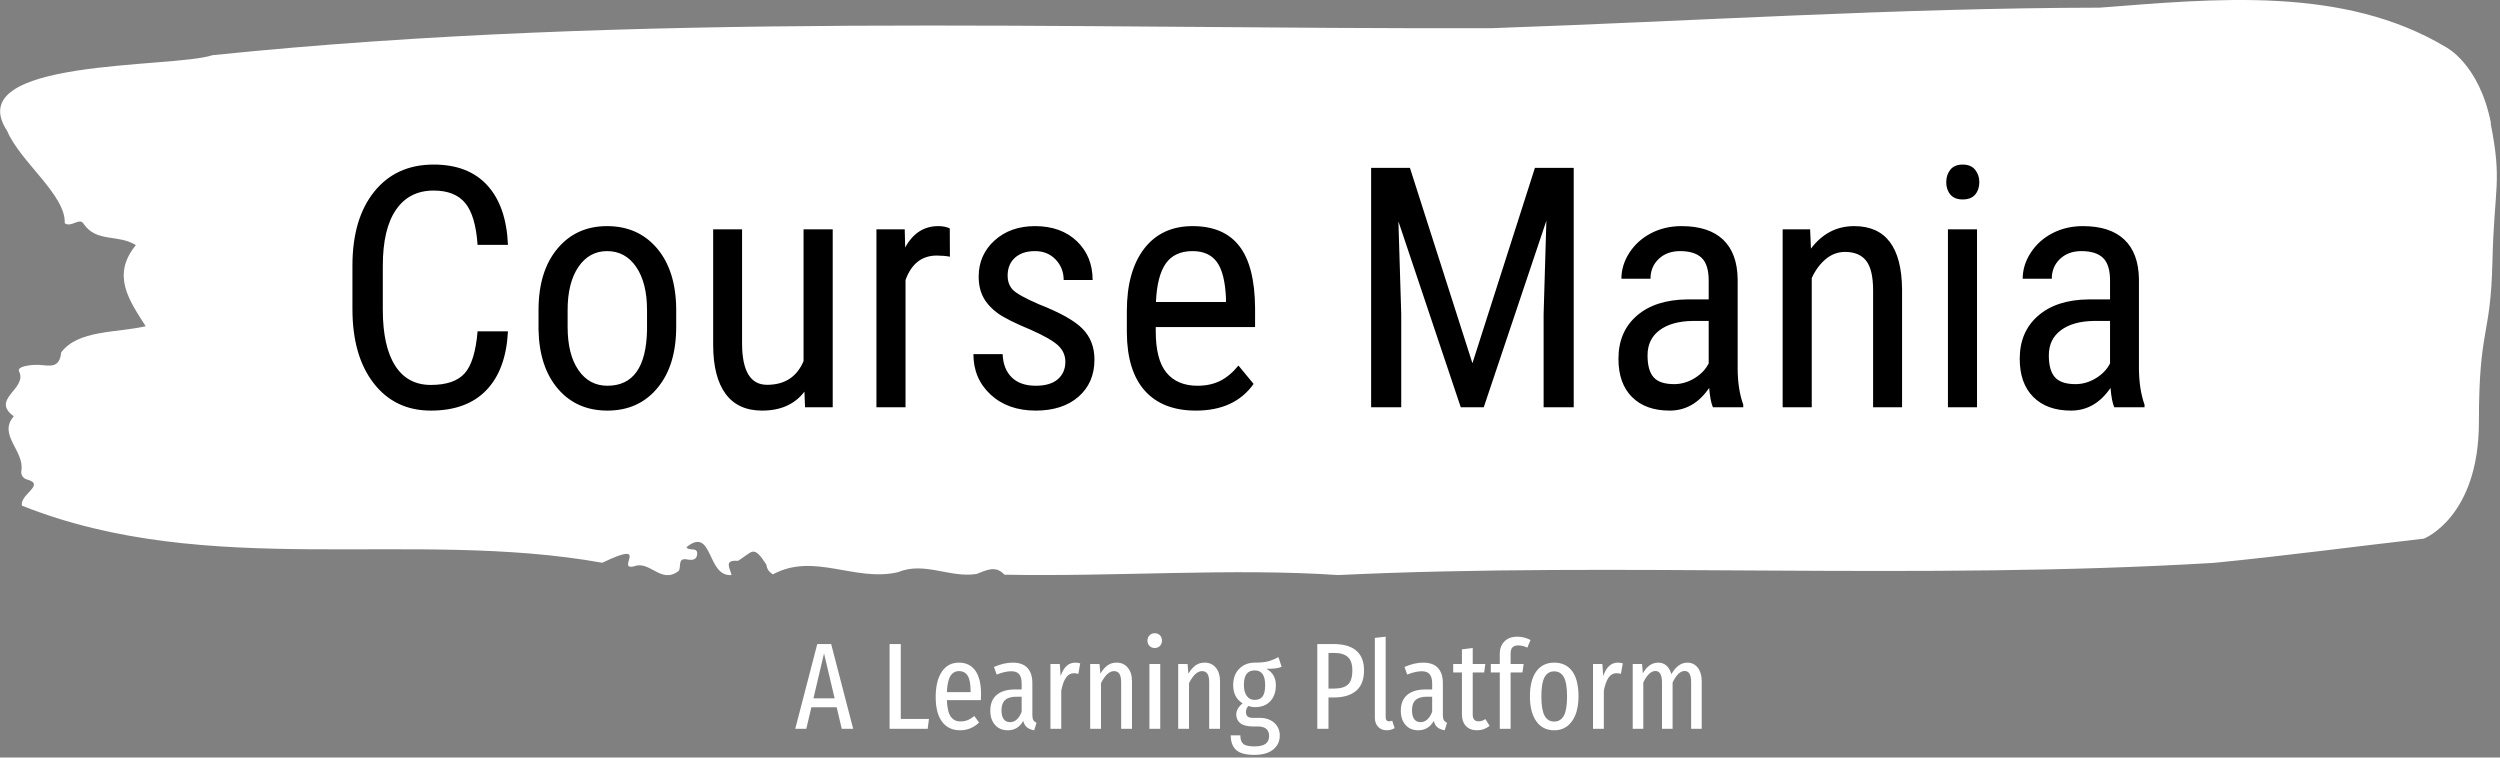 <svg xmlns="http://www.w3.org/2000/svg" version="1.1" xmlns:xlink="http://www.w3.org/1999/xlink" xmlns:svgjs="http://svgjs.dev/svgjs" width="2000" height="606" viewBox="0 0 2000 606"><rect x="0" y="0" width="2000" height="606" fill="#808080" stroke="none"/><g transform="matrix(1,0,0,1,-1.211,-1.05)"><svg viewBox="0 0 396 120" data-background-color="#282634" preserveAspectRatio="xMidYMid meet" height="606" width="2000" xmlns="http://www.w3.org/2000/svg" xmlns:xlink="http://www.w3.org/1999/xlink"><g id="tight-bounds" transform="matrix(1,0,0,1,0.24,0.208)"><svg viewBox="0 0 395.52 119.584" height="119.584" width="395.52"><g><svg viewBox="0 0 395.52 119.584" height="119.584" width="395.52"><g><svg viewBox="0 0 395.52 119.584" height="119.584" width="395.52"><g id="textblocktransform"><svg viewBox="0 0 395.52 119.584" height="119.584" width="395.52" id="textblock"><g><svg viewBox="0 0 395.52 91.113" height="91.113" width="395.52"><path d="M394.594 19.542C392.735 10.085 387.435 7.455 387.435 7.455 371.165-2.286 350.86-0.186 332.619 1.213 300.414 1.27 268.339 3.351 236.208 4.467 168.767 4.637 100.749 1.838 33.643 8.742 27.339 10.86-6.54 9.158 1.121 20.753 3.129 25.576 10.456 30.929 10.232 35.355 11.236 36.131 12.631 34.353 13.226 35.468 15.309 38.476 18.711 37.057 21.501 38.835 17.614 43.583 20.403 47.536 23.062 51.679 18.377 52.757 12.371 52.246 9.675 55.821 9.396 58.412 7.89 57.921 6.235 57.807 5.026 57.731 2.59 58.015 2.999 58.829 4.394 61.609-1.594 63.217 2.162 65.941-0.422 68.891 3.948 71.445 3.353 74.642 3.278 75.285 3.687 75.833 4.338 75.984 7.22 76.798 3.018 78.387 3.464 80.108 33.029 91.873 65.104 83.74 95.394 89.149 103.259 85.366 97.346 90.492 100.489 89.698 102.943 88.771 104.728 92.611 107.499 90.436 107.927 89.811 107.276 88.336 108.8 88.62 109.6 88.771 110.307 88.733 110.418 87.863 110.586 86.558 109.117 87.371 108.726 86.69 112.947 83.248 111.906 91.438 115.866 91.098 115.68 90.095 114.528 88.658 116.889 88.847 119.232 87.409 119.306 86.218 121.389 89.452 121.463 90.152 121.835 90.644 122.43 90.984 128.938 87.466 135.409 92.233 142.233 90.644 146.417 88.903 150.433 91.589 154.672 90.927 156.16 90.398 157.666 89.452 159.098 91.041 176.632 91.381 195.319 89.963 211.943 91.098 256.364 88.979 303.836 91.968 350.674 89.168 361.719 88.09 373.192 86.558 383.958 85.329 383.958 85.329 392.679 81.962 392.679 66.83S394.538 53.589 394.817 41.54C395.096 29.491 396.398 29 394.538 19.542Z" opacity="1" fill="#ffffff" data-fill-palette-color="tertiary"></path><g transform="matrix(1,0,0,1,55.768,26.069)"><svg width="283.983" viewBox="3.03 -36.04 266.08 36.53" height="38.976" data-palette-color="#282634"><path d="M21.61-11.28L26.12-11.28Q25.83-5.57 22.91-2.54 20 0.49 14.67 0.49L14.67 0.49Q9.33 0.49 6.18-3.58 3.03-7.64 3.03-14.6L3.03-14.6 3.03-21.04Q3.03-27.98 6.26-32.01 9.5-36.04 15.09-36.04L15.09-36.04Q20.24-36.04 23.06-32.95 25.88-29.86 26.12-24.12L26.12-24.12 21.61-24.12Q21.31-28.47 19.78-30.32 18.24-32.18 15.09-32.18L15.09-32.18Q11.45-32.18 9.5-29.33 7.54-26.49 7.54-21L7.54-21 7.54-14.48Q7.54-9.08 9.36-6.2 11.18-3.32 14.67-3.32 18.16-3.32 19.7-5.05 21.24-6.79 21.61-11.28L21.61-11.28ZM30.66-11.55L30.66-14.43Q30.66-20.19 33.46-23.55 36.25-26.9 40.84-26.9 45.43-26.9 48.23-23.63 51.02-20.36 51.1-14.72L51.1-14.72 51.1-11.94Q51.1-6.2 48.31-2.86 45.53 0.49 40.89 0.49L40.89 0.49Q36.3 0.49 33.53-2.76 30.76-6.01 30.66-11.55L30.66-11.55ZM34.98-14.45L34.98-11.94Q34.98-7.86 36.58-5.53 38.18-3.2 40.89-3.2L40.89-3.2Q46.6-3.2 46.77-11.45L46.77-11.45 46.77-14.43Q46.77-18.48 45.16-20.84 43.55-23.19 40.84-23.19L40.84-23.19Q38.18-23.19 36.58-20.84 34.98-18.48 34.98-14.45L34.98-14.45ZM70.23 0L70.14-2.32Q67.99 0.49 63.86 0.49L63.86 0.49Q60.27 0.49 58.44-1.99 56.61-4.47 56.59-9.2L56.59-9.2 56.59-26.42 60.88-26.42 60.88-9.52Q60.88-3.34 64.59-3.34L64.59-3.34Q68.53-3.34 70.01-6.86L70.01-6.86 70.01-26.42 74.34-26.42 74.34 0 70.23 0ZM91.72-26.56L91.74-22.36Q90.84-22.53 89.79-22.53L89.79-22.53Q86.47-22.53 85.15-18.9L85.15-18.9 85.15 0 80.83 0 80.83-26.42 85.03-26.42 85.1-23.73Q86.83-26.9 90.01-26.9L90.01-26.9Q91.03-26.9 91.72-26.56L91.72-26.56ZM108.88-6.76L108.88-6.76Q108.88-8.15 107.83-9.16 106.78-10.16 103.77-11.5L103.77-11.5Q100.28-12.94 98.85-13.96 97.43-14.99 96.72-16.3 96.01-17.6 96.01-19.41L96.01-19.41Q96.01-22.63 98.37-24.77 100.72-26.9 104.38-26.9L104.38-26.9Q108.24-26.9 110.59-24.66 112.93-22.41 112.93-18.9L112.93-18.9 108.63-18.9Q108.63-20.68 107.44-21.94 106.24-23.19 104.38-23.19L104.38-23.19Q102.48-23.19 101.39-22.2 100.31-21.22 100.31-19.56L100.31-19.56Q100.31-18.24 101.1-17.43 101.89-16.63 104.92-15.31L104.92-15.31Q109.73-13.43 111.46-11.63 113.2-9.84 113.2-7.08L113.2-7.08Q113.2-3.64 110.83-1.57 108.46 0.49 104.48 0.49L104.48 0.49Q100.36 0.49 97.79-1.88 95.23-4.25 95.23-7.89L95.23-7.89 99.57-7.89Q99.65-5.69 100.92-4.44 102.19-3.2 104.48-3.2L104.48-3.2Q106.63-3.2 107.75-4.16 108.88-5.13 108.88-6.76ZM128.26 0.49L128.26 0.49Q123.33 0.49 120.69-2.45 118.05-5.4 118.01-11.08L118.01-11.08 118.01-14.28Q118.01-20.19 120.58-23.55 123.16-26.9 127.77-26.9L127.77-26.9Q132.41-26.9 134.7-23.95 137-21 137.05-14.75L137.05-14.75 137.05-11.91 122.3-11.91 122.3-11.3Q122.3-7.06 123.9-5.13 125.5-3.2 128.5-3.2L128.5-3.2Q130.41-3.2 131.86-3.92 133.31-4.64 134.58-6.2L134.58-6.2 136.83-3.47Q134.02 0.49 128.26 0.49ZM127.77-23.19L127.77-23.19Q125.09-23.19 123.79-21.35 122.5-19.51 122.33-15.63L122.33-15.63 132.73-15.63 132.73-16.21Q132.56-19.97 131.37-21.58 130.19-23.19 127.77-23.19ZM154.28-35.55L160.04-35.55 169.32-6.54 178.6-35.55 184.36-35.55 184.36 0 179.89 0 179.89-13.84 180.3-27.71 171 0 167.59 0 158.33-27.61 158.75-13.84 158.75 0 154.28 0 154.28-35.55ZM209.53 0L205.03 0Q204.64-0.85 204.47-2.88L204.47-2.88Q202.18 0.49 198.61 0.49L198.61 0.49Q195.02 0.49 193.01-1.53 191-3.54 191-7.2L191-7.2Q191-11.23 193.73-13.6 196.46-15.97 201.23-16.02L201.23-16.02 204.4-16.02 204.4-18.82Q204.4-21.19 203.35-22.19 202.3-23.19 200.15-23.19L200.15-23.19Q198.2-23.19 196.98-22.03 195.76-20.87 195.76-19.09L195.76-19.09 191.44-19.09Q191.44-21.12 192.63-22.96 193.83-24.8 195.85-25.85 197.88-26.9 200.37-26.9L200.37-26.9Q204.42-26.9 206.54-24.89 208.65-22.88 208.7-19.02L208.7-19.02 208.7-5.69Q208.72-2.64 209.53-0.39L209.53-0.39 209.53 0ZM199.27-3.44L199.27-3.44Q200.86-3.44 202.3-4.32 203.74-5.2 204.4-6.52L204.4-6.52 204.4-12.82 201.96-12.82Q198.88-12.77 197.1-11.44 195.32-10.11 195.32-7.71L195.32-7.71Q195.32-5.47 196.22-4.46 197.12-3.44 199.27-3.44ZM215.38-26.42L219.46-26.42 219.58-23.56Q222.1-26.9 226-26.9L226-26.9Q233.01-26.9 233.11-17.55L233.11-17.55 233.11 0 228.81 0 228.81-17.36Q228.81-20.46 227.77-21.77 226.74-23.07 224.66-23.07L224.66-23.07Q223.05-23.07 221.77-22 220.49-20.92 219.7-19.19L219.7-19.19 219.7 0 215.38 0 215.38-26.42ZM244.24-26.42L244.24 0 239.92 0 239.92-26.42 244.24-26.42ZM244.58-33.42L244.58-33.42Q244.58-32.32 243.97-31.59 243.36-30.86 242.11-30.86L242.11-30.86Q240.89-30.86 240.28-31.59 239.67-32.32 239.67-33.42 239.67-34.52 240.28-35.28 240.89-36.04 242.11-36.04 243.33-36.04 243.96-35.27 244.58-34.5 244.58-33.42ZM269.11 0L264.62 0Q264.23-0.85 264.06-2.88L264.06-2.88Q261.76 0.49 258.2 0.49L258.2 0.49Q254.61 0.49 252.6-1.53 250.58-3.54 250.58-7.2L250.58-7.2Q250.58-11.23 253.32-13.6 256.05-15.97 260.81-16.02L260.81-16.02 263.99-16.02 263.99-18.82Q263.99-21.19 262.94-22.19 261.89-23.19 259.74-23.19L259.74-23.19Q257.79-23.19 256.56-22.03 255.34-20.87 255.34-19.09L255.34-19.09 251.02-19.09Q251.02-21.12 252.22-22.96 253.41-24.8 255.44-25.85 257.47-26.9 259.96-26.9L259.96-26.9Q264.01-26.9 266.12-24.89 268.23-22.88 268.28-19.02L268.28-19.02 268.28-5.69Q268.31-2.64 269.11-0.39L269.11-0.39 269.11 0ZM258.86-3.44L258.86-3.44Q260.45-3.44 261.89-4.32 263.33-5.2 263.99-6.52L263.99-6.52 263.99-12.82 261.54-12.82Q258.47-12.77 256.69-11.44 254.9-10.11 254.9-7.71L254.9-7.71Q254.9-5.47 255.81-4.46 256.71-3.44 258.86-3.44Z" opacity="1" transform="matrix(1,0,0,1,0,0)" fill="#000000" class="wordmark-text-0" data-fill-palette-color="quaternary" id="text-0"></path></svg></g></svg></g><g transform="matrix(1,0,0,1,125.951,100.315)"><svg viewBox="0 0 143.617 19.27" height="19.27" width="143.617"><g transform="matrix(1,0,0,1,0,0)"><svg width="143.617" viewBox="0.4 -38.85 368.5 49.45" height="19.27" data-palette-color="#dcdcdc"><path d="M23.95 0L19.3 0 17.25-8.75 6.95-8.75 4.9 0 0.4 0 9.35-34.45 15-34.45 23.95 0ZM12.1-30.65L7.8-12.4 16.4-12.4 12.1-30.65ZM38.75-34.45L43.3-34.45 43.3-4 54.75-4 54.25 0 38.75 0 38.75-34.45ZM75.94-13.95Q75.94-12.85 75.84-11.65L75.84-11.65 62.04-11.65Q62.24-6.9 63.62-4.95 64.99-3 67.54-3L67.54-3Q69.19-3 70.49-3.53 71.79-4.05 73.19-5.2L73.19-5.2 75.14-2.55Q71.84 0.6 67.39 0.6L67.39 0.6Q62.69 0.6 60.09-2.88 57.49-6.35 57.49-12.9L57.49-12.9Q57.49-19.45 59.97-23.18 62.44-26.9 66.94-26.9L66.94-26.9Q71.29-26.9 73.62-23.63 75.94-20.35 75.94-13.95L75.94-13.95ZM71.69-14.9L71.69-15.25Q71.69-19.55 70.54-21.5 69.39-23.45 66.94-23.45L66.94-23.45Q64.74-23.45 63.49-21.48 62.24-19.5 62.04-14.9L62.04-14.9 71.69-14.9ZM96.79-5.6Q96.79-4.2 97.19-3.53 97.59-2.85 98.49-2.45L98.49-2.45 97.54 0.6Q95.69 0.3 94.62-0.58 93.54-1.45 93.09-3.2L93.09-3.2Q90.94 0.6 86.79 0.6L86.79 0.6Q83.54 0.6 81.62-1.58 79.69-3.75 79.69-7.35L79.69-7.35Q79.69-11.55 82.29-13.78 84.89-16 89.84-16L89.84-16 92.44-16 92.44-18.4Q92.44-21 91.42-22.2 90.39-23.4 88.24-23.4L88.24-23.4Q85.69-23.4 82.29-22.05L82.29-22.05 81.19-25.15Q85.24-26.9 88.79-26.9L88.79-26.9Q92.84-26.9 94.82-24.73 96.79-22.55 96.79-18.6L96.79-18.6 96.79-5.6ZM87.69-2.7Q90.79-2.7 92.44-6.9L92.44-6.9 92.44-13.05 90.34-13.05Q87.19-13.05 85.72-11.7 84.24-10.35 84.24-7.55L84.24-7.55Q84.24-5.15 85.14-3.93 86.04-2.7 87.69-2.7L87.69-2.7ZM114.24-26.9Q115.34-26.9 116.24-26.6L116.24-26.6 115.49-22.35Q114.49-22.6 113.69-22.6L113.69-22.6Q111.74-22.6 110.49-20.85 109.24-19.1 108.54-15.5L108.54-15.5 108.54 0 104.14 0 104.14-26.35 107.94-26.35 108.29-21.45Q110.14-26.9 114.24-26.9L114.24-26.9ZM131.04-26.9Q133.89-26.9 135.59-24.85 137.29-22.8 137.29-19.35L137.29-19.35 137.29 0 132.89 0 132.89-18.75Q132.89-21.3 132.16-22.38 131.44-23.45 129.99-23.45L129.99-23.45Q127.14-23.45 124.69-18.55L124.69-18.55 124.69 0 120.29 0 120.29-26.35 124.09-26.35 124.44-22.4Q125.74-24.6 127.29-25.75 128.84-26.9 131.04-26.9L131.04-26.9ZM144.38-26.35L148.78-26.35 148.78 0 144.38 0 144.38-26.35ZM146.53-38.85Q147.88-38.85 148.68-38 149.48-37.15 149.48-35.8L149.48-35.8Q149.48-34.55 148.66-33.7 147.83-32.85 146.53-32.85L146.53-32.85Q145.23-32.85 144.41-33.7 143.58-34.55 143.58-35.8L143.58-35.8Q143.58-37.1 144.41-37.98 145.23-38.85 146.53-38.85L146.53-38.85ZM166.83-26.9Q169.68-26.9 171.38-24.85 173.08-22.8 173.08-19.35L173.08-19.35 173.08 0 168.68 0 168.68-18.75Q168.68-21.3 167.96-22.38 167.23-23.45 165.78-23.45L165.78-23.45Q162.93-23.45 160.48-18.55L160.48-18.55 160.48 0 156.08 0 156.08-26.35 159.88-26.35 160.23-22.4Q161.53-24.6 163.08-25.75 164.63-26.9 166.83-26.9L166.83-26.9ZM196.83-29.15L198.13-25.2Q196.98-24.7 195.55-24.55 194.13-24.4 191.93-24.4L191.93-24.4Q195.78-22.3 195.78-17.7L195.78-17.7Q195.78-13.65 193.53-11.23 191.28-8.8 187.33-8.8L187.33-8.8Q185.88-8.8 184.68-9.3L184.68-9.3Q184.18-8.9 183.9-8.22 183.63-7.55 183.63-6.8L183.63-6.8Q183.63-5.7 184.23-5.08 184.83-4.45 186.38-4.45L186.38-4.45 189.28-4.45Q191.73-4.45 193.58-3.5 195.43-2.55 196.4-0.93 197.38 0.7 197.38 2.65L197.38 2.65Q197.38 6.25 194.7 8.43 192.03 10.6 186.98 10.6L186.98 10.6Q181.78 10.6 179.6 8.58 177.43 6.55 177.43 2.65L177.43 2.65 181.33 2.65Q181.33 5.1 182.53 6.13 183.73 7.15 187.03 7.15L187.03 7.15Q190.23 7.15 191.63 6.08 193.03 5 193.03 2.95L193.03 2.95Q193.03-0.95 188.43-0.95L188.43-0.95 186.58-0.95Q182.98-0.95 181.33-2.27 179.68-3.6 179.68-5.85L179.68-5.85Q179.68-8.25 182.28-10.35L182.28-10.35Q178.43-12.7 178.43-17.75L178.43-17.75Q178.43-21.9 180.88-24.4 183.33-26.9 187.23-26.9L187.23-26.9Q190.73-26.9 192.73-27.45 194.73-28 196.83-29.15L196.83-29.15ZM187.18-23.75Q184.98-23.75 183.88-22.3 182.78-20.85 182.78-17.75L182.78-17.75Q182.78-15.05 183.93-13.4 185.08-11.75 187.13-11.75L187.13-11.75Q189.33-11.75 190.38-13.15 191.43-14.55 191.43-17.8L191.43-17.8Q191.43-23.75 187.18-23.75L187.18-23.75ZM219.32-34.45Q225.37-34.45 228.5-31.75 231.62-29.05 231.62-23.8L231.62-23.8Q231.62-18.2 228.45-15.48 225.27-12.75 219.42-12.75L219.42-12.75 217.17-12.75 217.17 0 212.62 0 212.62-34.45 219.32-34.45ZM219.42-16.35Q223.27-16.35 225.07-17.98 226.87-19.6 226.87-23.75L226.87-23.75Q226.87-27.5 225.05-29.18 223.22-30.85 219.42-30.85L219.42-30.85 217.17-30.85 217.17-16.35 219.42-16.35ZM240.87 0.6Q238.67 0.6 237.35-0.8 236.02-2.2 236.02-4.6L236.02-4.6 236.02-36.95 240.42-37.45 240.42-4.7Q240.42-3.05 241.82-3.05L241.82-3.05Q242.47-3.05 243.07-3.3L243.07-3.3 244.07-0.3Q242.62 0.6 240.87 0.6L240.87 0.6ZM263.67-5.6Q263.67-4.2 264.07-3.53 264.47-2.85 265.37-2.45L265.37-2.45 264.42 0.6Q262.57 0.3 261.49-0.58 260.42-1.45 259.97-3.2L259.97-3.2Q257.82 0.6 253.67 0.6L253.67 0.6Q250.42 0.6 248.49-1.58 246.57-3.75 246.57-7.35L246.57-7.35Q246.57-11.55 249.17-13.78 251.77-16 256.72-16L256.72-16 259.32-16 259.32-18.4Q259.32-21 258.29-22.2 257.27-23.4 255.12-23.4L255.12-23.4Q252.57-23.4 249.17-22.05L249.17-22.05 248.07-25.15Q252.12-26.9 255.67-26.9L255.67-26.9Q259.72-26.9 261.69-24.73 263.67-22.55 263.67-18.6L263.67-18.6 263.67-5.6ZM254.57-2.7Q257.67-2.7 259.32-6.9L259.32-6.9 259.32-13.05 257.22-13.05Q254.07-13.05 252.59-11.7 251.12-10.35 251.12-7.55L251.12-7.55Q251.12-5.15 252.02-3.93 252.92-2.7 254.57-2.7L254.57-2.7ZM280.97-3.95L282.67-1.2Q280.42 0.6 277.62 0.6L277.62 0.6Q274.67 0.6 273.04-1.15 271.42-2.9 271.42-5.85L271.42-5.85 271.42-22.9 267.87-22.9 267.87-26.35 271.42-26.35 271.42-32.3 275.81-32.85 275.81-26.35 280.92-26.35 280.47-22.9 275.81-22.9 275.81-5.8Q275.81-3.05 278.17-3.05L278.17-3.05Q278.97-3.05 279.56-3.25 280.17-3.45 280.97-3.95L280.97-3.95ZM294.31-33.9Q292.71-33.9 291.96-33.1 291.21-32.3 291.21-30.55L291.21-30.55 291.21-26.35 296.51-26.35 296.01-22.9 291.21-22.9 291.21 0 286.81 0 286.81-22.9 283.16-22.9 283.16-26.35 286.81-26.35 286.81-30.5Q286.81-33.6 288.69-35.52 290.56-37.45 293.96-37.45L293.96-37.45Q296.71-37.45 299.31-36.1L299.31-36.1 298.01-33Q296.16-33.9 294.31-33.9L294.31-33.9ZM308.96-26.9Q313.66-26.9 316.24-23.43 318.81-19.95 318.81-13.2L318.81-13.2Q318.81-6.85 316.19-3.13 313.56 0.6 308.91 0.6L308.91 0.6Q304.26 0.6 301.66-3.05 299.06-6.7 299.06-13.15L299.06-13.15Q299.06-19.8 301.66-23.35 304.26-26.9 308.96-26.9L308.96-26.9ZM308.96-23.35Q306.31-23.35 305.01-20.98 303.71-18.6 303.71-13.15L303.71-13.15Q303.71-7.75 305.01-5.35 306.31-2.95 308.91-2.95L308.91-2.95Q311.56-2.95 312.86-5.35 314.16-7.75 314.16-13.2L314.16-13.2Q314.16-18.6 312.86-20.98 311.56-23.35 308.96-23.35L308.96-23.35ZM334.81-26.9Q335.91-26.9 336.81-26.6L336.81-26.6 336.06-22.35Q335.06-22.6 334.26-22.6L334.26-22.6Q332.31-22.6 331.06-20.85 329.81-19.1 329.11-15.5L329.11-15.5 329.11 0 324.71 0 324.71-26.35 328.51-26.35 328.86-21.45Q330.71-26.9 334.81-26.9L334.81-26.9ZM363.06-26.9Q365.7-26.9 367.31-24.83 368.9-22.75 368.9-19.35L368.9-19.35 368.9 0 364.6 0 364.6-18.8Q364.6-21.3 363.93-22.4 363.25-23.5 361.95-23.5L361.95-23.5Q359.31-23.5 357.06-18.8L357.06-18.8 357.06 0 352.75 0 352.75-18.8Q352.75-23.5 350.1-23.5L350.1-23.5Q348.7-23.5 347.43-22.25 346.15-21 345.15-18.8L345.15-18.8 345.15 0 340.85 0 340.85-26.35 344.65-26.35 344.95-22.55Q347.45-26.9 351.2-26.9L351.2-26.9Q353.2-26.9 354.58-25.68 355.95-24.45 356.56-22.2L356.56-22.2Q359.25-26.9 363.06-26.9L363.06-26.9Z" opacity="1" transform="matrix(1,0,0,1,0,0)" fill="#ffffff" class="slogan-text-1" data-fill-palette-color="secondary" id="text-1"></path></svg></g></svg></g></svg></g></svg></g><g></g></svg></g><defs></defs></svg><rect width="395.52" height="119.584" fill="none" stroke="none" visibility="hidden"></rect></g></svg></g></svg>